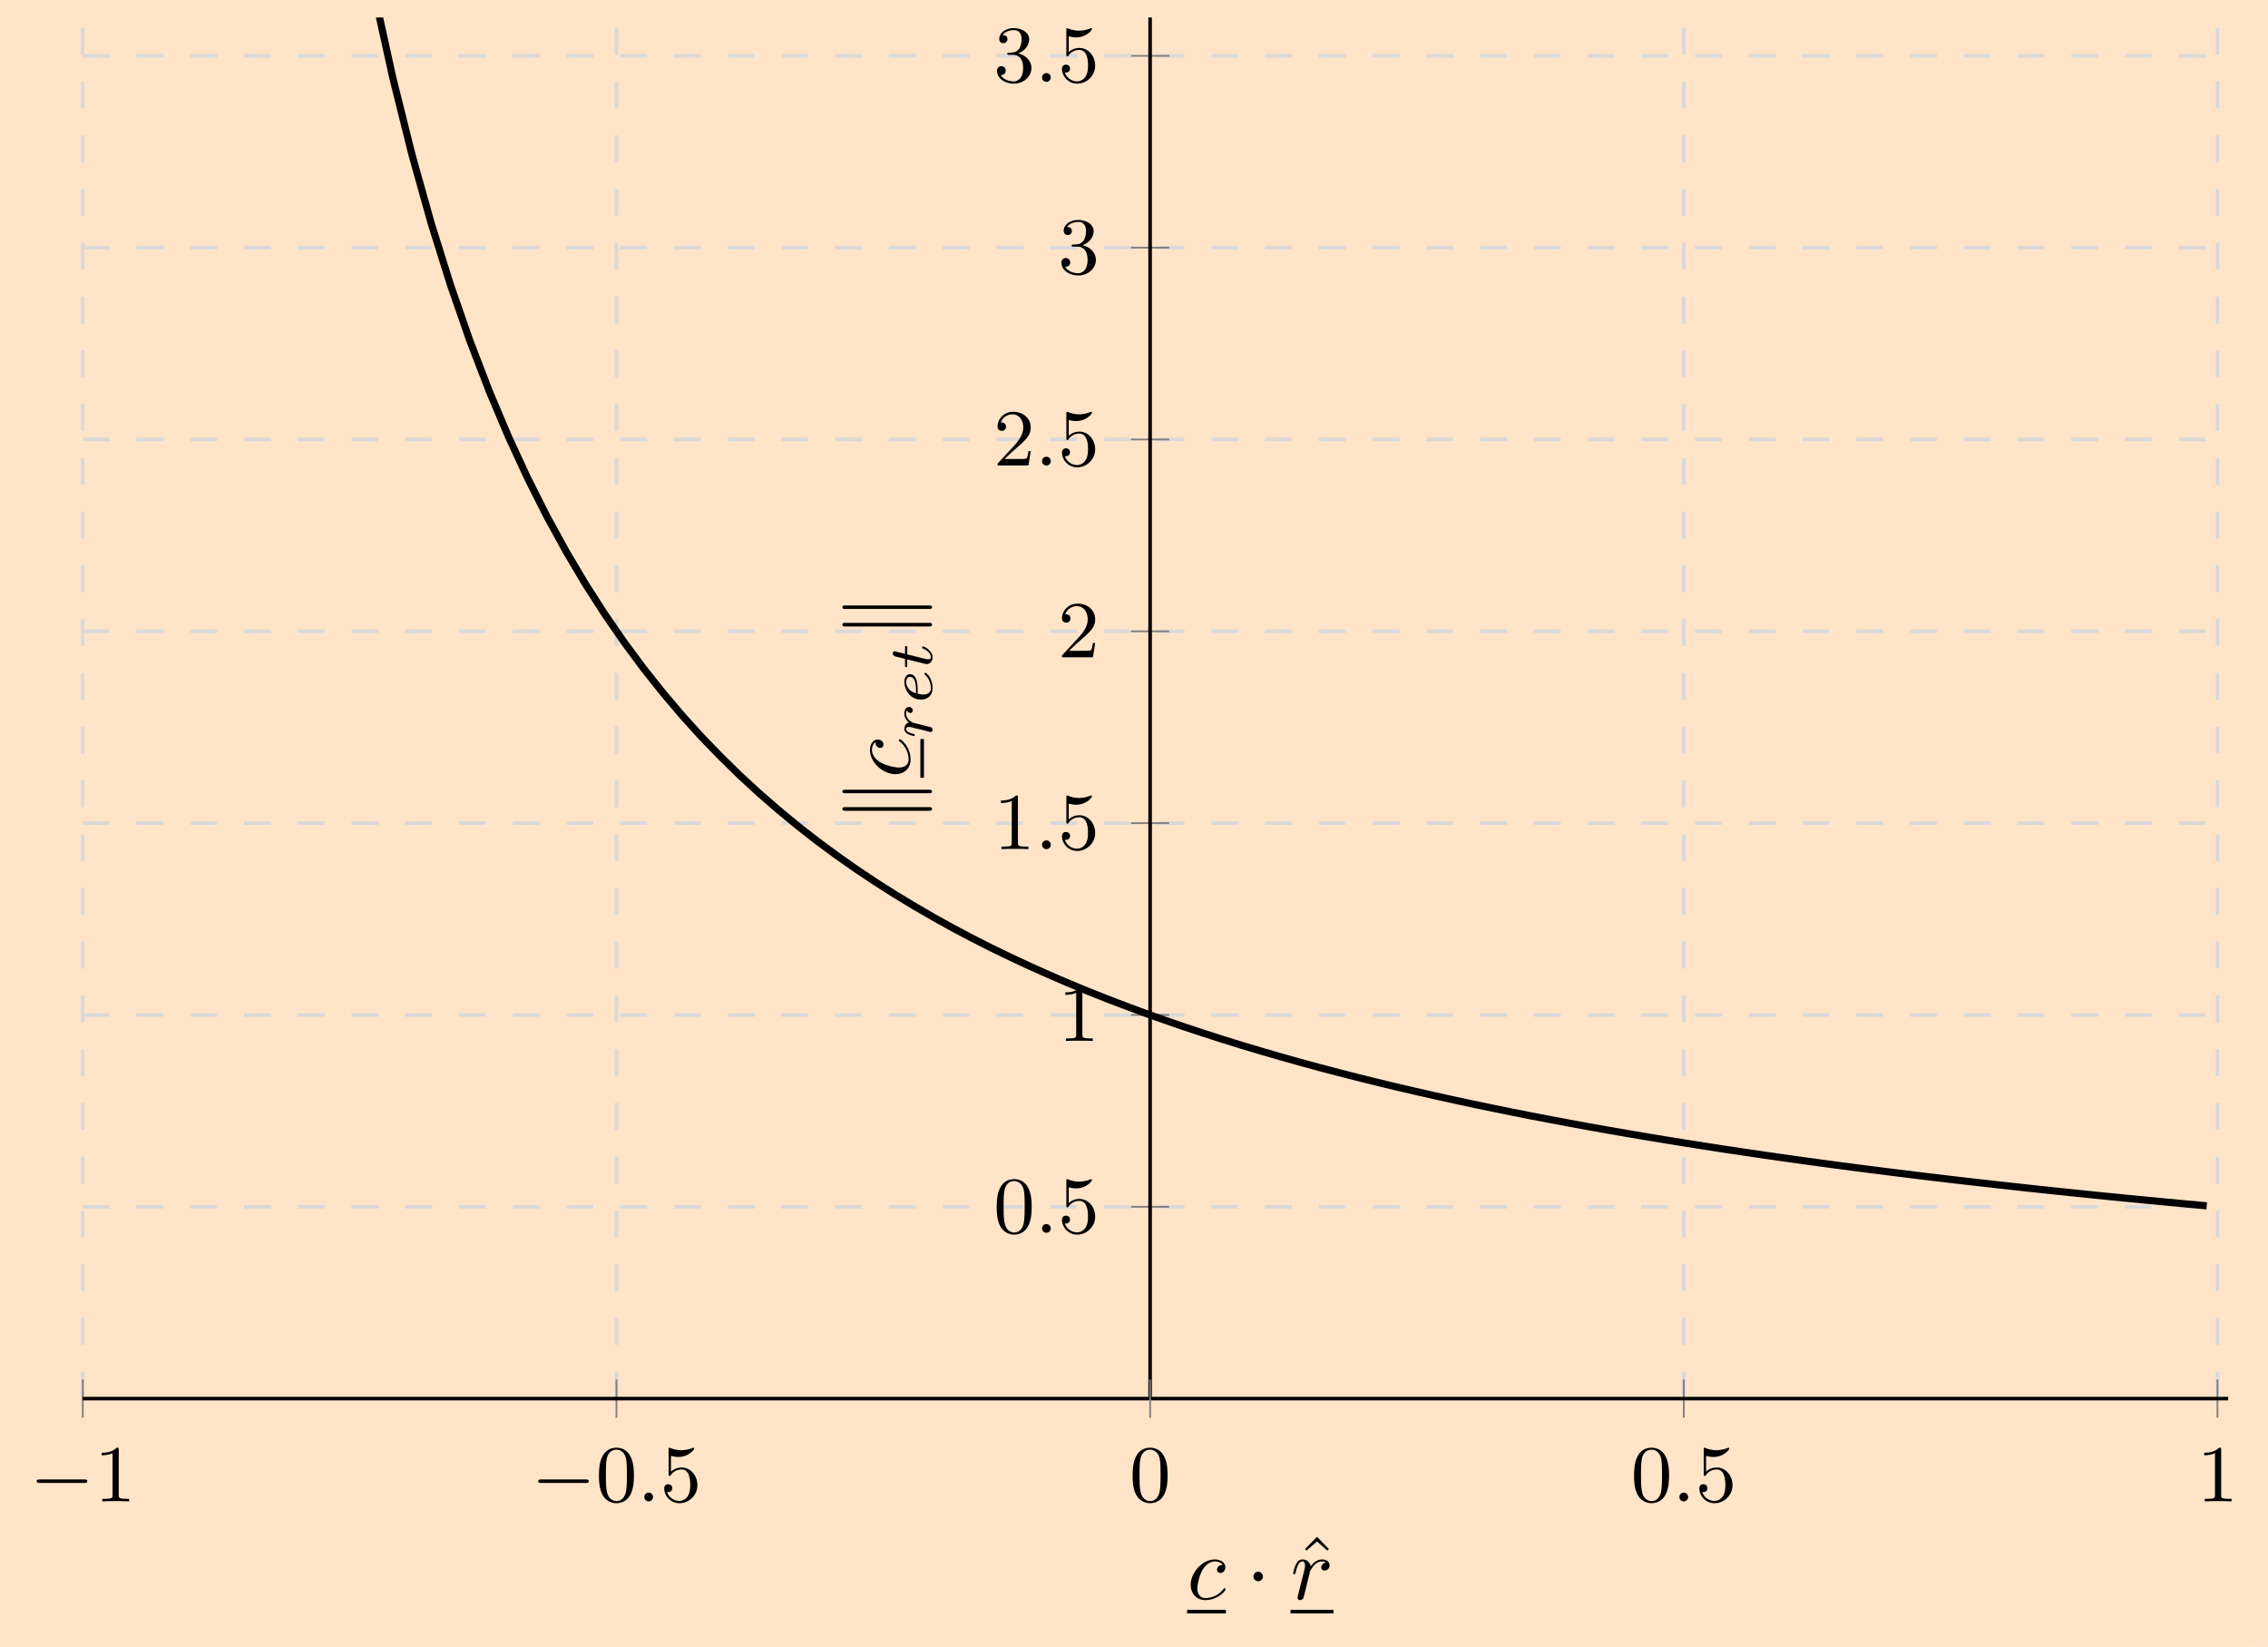 <svg xmlns="http://www.w3.org/2000/svg" xmlns:xlink="http://www.w3.org/1999/xlink" width="336.367" height="244.18" viewBox="0 0 252.275 183.135"><defs><symbol id="b" overflow="visible"><path d="M6.047-2.047c.172 0 .344 0 .344-.203 0-.187-.188-.187-.344-.187H1.109c-.156 0-.343 0-.343.187 0 .203.172.203.343.203Zm0 0" style="stroke:none"/></symbol><symbol id="c" overflow="visible"><path d="M2.719-5.734c0-.22 0-.235-.219-.235-.562.563-1.39.563-1.672.563v.281c.172 0 .719 0 1.203-.234v4.64c0 .328-.015.438-.86.438h-.28V0c.312-.031 1.125-.031 1.484-.031.375 0 1.172 0 1.5.031v-.281h-.281c-.844 0-.875-.11-.875-.438Zm0 0" style="stroke:none"/></symbol><symbol id="d" overflow="visible"><path d="M4.25-2.875c0-.594-.031-1.375-.344-2.047-.406-.844-1.078-1.047-1.594-1.047-.546 0-1.234.203-1.624 1.078-.282.61-.329 1.344-.329 2.016 0 .594.016 1.453.407 2.172.422.75 1.125.906 1.53.906.579 0 1.25-.25 1.626-1.078.265-.61.328-1.281.328-2M2.313-.031c-.282 0-.922-.125-1.094-1.14-.094-.516-.094-1.298-.094-1.813 0-.61 0-1.313.11-1.813.187-.797.75-.953 1.062-.953.344 0 .906.188 1.078 1.016.094.484.094 1.187.094 1.75s0 1.312-.094 1.843C3.188-.109 2.531-.03 2.313-.03m0 0" style="stroke:none"/></symbol><symbol id="f" overflow="visible"><path d="M.938-3.094c0 .156 0 .266.125.266.062 0 .093-.047.14-.125a1.45 1.45 0 0 1 1.172-.594c.969 0 .969 1.39.969 1.703 0 .282 0 .844-.266 1.25-.234.375-.61.547-.969.547a1.46 1.46 0 0 1-1.343-1c.015 0 .062.016.125.016.187 0 .453-.11.453-.438 0-.281-.203-.437-.453-.437-.188 0-.438.11-.438.468 0 .813.688 1.641 1.688 1.641 1.078 0 2-.89 2-2 0-1.078-.766-1.969-1.75-1.969-.422 0-.86.141-1.188.47v-1.767c.281.079.563.125.828.125 1.11 0 1.75-.796 1.75-.921 0-.079-.047-.11-.094-.11-.015 0-.03 0-.124.047a3.5 3.5 0 0 1-1.204.234c-.39 0-.796-.078-1.203-.234-.093-.047-.11-.047-.11-.047-.109 0-.109.078-.109.235Zm0 0" style="stroke:none"/></symbol><symbol id="g" overflow="visible"><path d="M4.14-1.594h-.25c-.015.125-.093.657-.203.797-.062.078-.671.078-.859.078H1.234l.891-.843c1.469-1.266 2.016-1.75 2.016-2.657 0-1.031-.844-1.75-1.953-1.75-1.032 0-1.735.813-1.735 1.625 0 .453.39.5.469.5.203 0 .469-.14.469-.469a.45.45 0 0 0-.47-.468c-.046 0-.062 0-.109.015.22-.64.797-.921 1.282-.921.906 0 1.219.843 1.219 1.468 0 .907-.688 1.657-1.11 2.125L.563-.328c-.11.11-.11.125-.11.328h3.438Zm0 0" style="stroke:none"/></symbol><symbol id="h" overflow="visible"><path d="M2.734-3.156C3.563-3.47 3.97-4.125 3.97-4.75c0-.687-.766-1.219-1.703-1.219-.922 0-1.625.532-1.625 1.203 0 .297.187.47.453.47a.435.435 0 0 0 .453-.454c0-.312-.219-.437-.531-.437.234-.375.78-.563 1.234-.563.734 0 .875.594.875 1.016 0 .265-.047.703-.266 1.047-.28.39-.593.406-.859.437-.219.016-.234.016-.312.016-.079 0-.157.015-.157.109 0 .125.078.125.235.125h.406c.781 0 1.125.625 1.125 1.469 0 1.156-.61 1.484-1.063 1.484-.171 0-1.046-.047-1.437-.719a.475.475 0 0 0 .562-.484.47.47 0 0 0-.484-.484c-.219 0-.484.14-.484.515 0 .797.828 1.422 1.875 1.422 1.109 0 1.953-.812 1.953-1.734 0-.782-.625-1.438-1.485-1.625m0 0" style="stroke:none"/></symbol><symbol id="e" overflow="visible"><path d="M1.766-.484A.487.487 0 0 0 1.28-.97a.477.477 0 0 0-.484.485C.797-.22 1 0 1.28 0a.487.487 0 0 0 .485-.484m0 0" style="stroke:none"/></symbol><symbol id="j" overflow="visible"><path d="M3.953-3.781c-.172 0-.297 0-.437.125a.53.53 0 0 0-.188.39c0 .25.188.36.375.36.281 0 .547-.25.547-.64 0-.485-.469-.86-1.172-.86-1.344 0-2.672 1.422-2.672 2.828C.406-.672.984.109 2.031.109c1.422 0 2.25-1.062 2.25-1.171 0-.063-.047-.141-.11-.141-.062 0-.077.031-.14.11-.781.984-1.875.984-1.984.984-.625 0-.906-.485-.906-1.094 0-.406.203-1.375.547-1.984.312-.579.859-1 1.406-1 .328 0 .719.125.86.406m0 0" style="stroke:none"/></symbol><symbol id="m" overflow="visible"><path d="M.875-.594c-.031.156-.094.39-.094.438 0 .172.14.265.297.265a.41.41 0 0 0 .375-.28c.016-.032.344-1.391.39-1.579.079-.328.266-1.016.313-1.297.047-.125.328-.594.563-.812.078-.063.375-.328.797-.328.265 0 .406.125.422.125-.297.046-.516.28-.516.546 0 .157.11.344.375.344s.547-.234.547-.594c0-.343-.313-.64-.828-.64-.641 0-1.078.484-1.266.765-.094-.453-.453-.765-.922-.765-.453 0-.64.39-.734.562-.172.344-.297.938-.297.969 0 .11.094.11.11.11.109 0 .109-.016.171-.235.172-.703.375-1.187.735-1.187.156 0 .296.078.296.453 0 .218-.03.328-.156.843Zm0 0" style="stroke:none"/></symbol><symbol id="k" overflow="visible"><path d="M1.906-2.5a.524.524 0 1 0-1.047.016.524.524 0 0 0 1.047-.016m0 0" style="stroke:none"/></symbol><symbol id="l" overflow="visible"><path d="m2.5-6.922-1.344 1.36.172.171L2.5-6.406l1.14 1.015.172-.171Zm0 0" style="stroke:none"/></symbol><symbol id="n" overflow="visible"><path d="M-7.14-1.719c-.157 0-.344 0-.344.203s.234.204.375.204h9.234c.156 0 .375 0 .375-.204s-.187-.203-.344-.203Zm.03-1.937c-.156 0-.374 0-.374.203 0 .187.187.187.343.187h9.297c.156 0 .344 0 .344-.187 0-.203-.234-.203-.375-.203Zm0 0" style="stroke:none"/></symbol><symbol id="o" overflow="visible"><path d="M-3.781-3.953c0 .172 0 .297.125.437a.53.53 0 0 0 .39.188c.25 0 .36-.188.36-.375 0-.281-.25-.547-.64-.547-.485 0-.86.469-.86 1.172 0 1.344 1.422 2.672 2.828 2.672.906 0 1.687-.578 1.687-1.625 0-1.422-1.062-2.25-1.171-2.25-.063 0-.141.047-.141.11 0 .062.031.077.11.14.984.781.984 1.875.984 1.984 0 .625-.485.906-1.094.906-.406 0-1.375-.203-1.984-.546-.579-.313-1-.86-1-1.407 0-.328.125-.719.406-.86m0 0" style="stroke:none"/></symbol><symbol id="p" overflow="visible"><path d="M-1.406-1.64c-.047 0-.672-.173-.703-.173a1.65 1.65 0 0 1-.578-.453c-.047-.062-.188-.25-.188-.562 0-.063 0-.235.094-.375a.41.41 0 0 0 .39.297c.141 0 .25-.11.25-.266 0-.172-.125-.39-.421-.39-.36 0-.516.374-.516.734s.156.672.5.984c-.422.125-.5.547-.5.719 0 .25.172.422.36.547A2.4 2.4 0 0 0-2-.328c.078 0 .078-.094.078-.125 0-.094-.016-.094-.203-.14-.422-.11-.75-.25-.75-.516 0-.188.156-.235.344-.235.125 0 .39.063.578.125.187.047.469.11.625.14l.89.235c.094.016.266.063.282.063.156 0 .219-.125.219-.235S0-1.266-.125-1.312c-.047-.016-.36-.094-.531-.141Zm0 0" style="stroke:none"/></symbol><symbol id="q" overflow="visible"><path d="M-1.594-1.562c0-.188-.015-.75-.14-1.125-.188-.516-.516-.61-.72-.61-.39 0-.624.39-.624.86 0 .843.64 1.968 1.844 1.968.703 0 1.297-.437 1.297-1.25 0-1.187-.688-1.734-.782-1.734-.047 0-.125.062-.125.125 0 .031.016.047.078.11.641.546.641 1.359.641 1.484 0 .422-.281.703-.844.703-.094 0-.234 0-.625-.094Zm-.187.39c-1.016-.297-1.094-1.062-1.094-1.265 0-.297.156-.563.422-.563.672 0 .672 1.188.672 1.484Zm0 0" style="stroke:none"/></symbol><symbol id="r" overflow="visible"><path d="M-2.75-1.719v-.703c0-.14 0-.219-.156-.219C-3-2.64-3-2.562-3-2.437v.656l-1.031-.25a.3.3 0 0 0-.094-.031c-.14 0-.234.109-.234.25 0 .171.125.265.297.328.187.046-.157-.047 1.062.265v.703c0 .125 0 .22.156.22.094 0 .094-.079.094-.204v-.656l1.64.406c.173.047.423.11.516.11.407 0 .657-.36.657-.75 0-.782-.97-1.22-1.063-1.22-.094 0-.094.094-.094.11 0 .094.016.094.14.156.438.188.829.547.829.922 0 .156-.094.25-.344.25-.062 0-.219-.031-.281-.047Zm0 0" style="stroke:none"/></symbol><clipPath id="a"><path d="M0 0h252.273v183.137H0Zm0 0"/></clipPath><clipPath id="i"><path d="M21 1.941h226.84V146H21Zm0 0"/></clipPath></defs><g clip-path="url(#a)"><path d="M0 183.137h252.273V0H0Zm0 0" style="stroke:none;fill-rule:nonzero;fill:#ffe4c8;fill-opacity:1"/></g><path d="M-.001.002v153.59M59.362.002v153.59M178.085.002v153.59M237.445.002v153.59M-.001 21.334h238.633M-.001 42.666h238.633M-.001 63.998h238.633M-.001 85.33h238.633M-.001 106.662h238.633M-.001 127.994h238.633M-.001 149.326h238.633" style="fill:none;stroke-width:.399;stroke-linecap:butt;stroke-linejoin:miter;stroke:#d9d9d9;stroke-opacity:1;stroke-dasharray:2.989,2.989;stroke-miterlimit:10" transform="matrix(1 0 0 -1 9.208 155.533)"/><path d="M-.001-2.127v4.254m59.363-4.254v4.254m118.723-4.254v4.254m59.36-4.254v4.254M116.597 21.334h4.254m-4.254 21.332h4.254m-4.254 21.332h4.254m-4.254 21.332h4.254m-4.254 21.332h4.254m-4.254 21.332h4.254m-4.254 21.332h4.254" style="fill:none;stroke-width:.199;stroke-linecap:butt;stroke-linejoin:miter;stroke:gray;stroke-opacity:1;stroke-miterlimit:10" transform="matrix(1 0 0 -1 9.208 155.533)"/><path d="M-.001.002h238.633M118.722.002v153.59" style="fill:none;stroke-width:.399;stroke-linecap:butt;stroke-linejoin:miter;stroke:#000;stroke-opacity:1;stroke-miterlimit:10" transform="matrix(1 0 0 -1 9.208 155.533)"/><use xlink:href="#b" x="3.321" y="166.957" style="fill:#000;fill-opacity:1"/><use xlink:href="#c" x="10.488" y="166.957" style="fill:#000;fill-opacity:1"/><use xlink:href="#b" x="59.097" y="166.957" style="fill:#000;fill-opacity:1"/><use xlink:href="#d" x="66.265" y="166.957" style="fill:#000;fill-opacity:1"/><use xlink:href="#e" x="70.873" y="166.957" style="fill:#000;fill-opacity:1"/><use xlink:href="#f" x="73.432" y="166.957" style="fill:#000;fill-opacity:1"/><use xlink:href="#d" x="181.403" y="166.957" style="fill:#000;fill-opacity:1"/><use xlink:href="#e" x="186.01" y="166.957" style="fill:#000;fill-opacity:1"/><use xlink:href="#f" x="188.57" y="166.957" style="fill:#000;fill-opacity:1"/><use xlink:href="#c" x="244.347" y="166.957" style="fill:#000;fill-opacity:1"/><use xlink:href="#d" x="110.508" y="137.09" style="fill:#000;fill-opacity:1"/><use xlink:href="#e" x="115.116" y="137.09" style="fill:#000;fill-opacity:1"/><use xlink:href="#f" x="117.676" y="137.09" style="fill:#000;fill-opacity:1"/><use xlink:href="#c" x="117.676" y="115.758" style="fill:#000;fill-opacity:1"/><use xlink:href="#c" x="110.508" y="94.426" style="fill:#000;fill-opacity:1"/><use xlink:href="#e" x="115.116" y="94.426" style="fill:#000;fill-opacity:1"/><use xlink:href="#f" x="117.676" y="94.426" style="fill:#000;fill-opacity:1"/><use xlink:href="#g" x="117.676" y="73.094" style="fill:#000;fill-opacity:1"/><use xlink:href="#g" x="110.508" y="51.762" style="fill:#000;fill-opacity:1"/><use xlink:href="#e" x="115.116" y="51.762" style="fill:#000;fill-opacity:1"/><use xlink:href="#f" x="117.676" y="51.762" style="fill:#000;fill-opacity:1"/><use xlink:href="#h" x="117.676" y="30.43" style="fill:#000;fill-opacity:1"/><use xlink:href="#h" x="110.508" y="9.098" style="fill:#000;fill-opacity:1"/><use xlink:href="#e" x="115.116" y="9.098" style="fill:#000;fill-opacity:1"/><use xlink:href="#f" x="117.676" y="9.098" style="fill:#000;fill-opacity:1"/><path d="M118.722-2.127v4.254" style="fill:none;stroke-width:.199;stroke-linecap:butt;stroke-linejoin:miter;stroke:gray;stroke-opacity:1;stroke-miterlimit:10" transform="matrix(1 0 0 -1 9.208 155.533)"/><use xlink:href="#d" x="125.626" y="166.957" style="fill:#000;fill-opacity:1"/><g clip-path="url(#i)"><path d="m23.745 213.322 2.145-17.687 2.148-14.98 2.145-12.845 2.148-11.136 2.145-9.758 2.148-8.61 2.145-7.656 2.148-6.855 2.145-6.168 2.148-5.59 2.145-5.078 2.148-4.64 2.144-4.25 2.149-3.915 2.144-3.613 2.149-3.344 2.144-3.102 2.149-2.898 2.144-2.7 2.149-2.534 2.144-2.367 2.149-2.22 2.144-2.097 2.149-1.976 2.148-1.864 2.145-1.77 2.148-1.675 2.145-1.582 2.148-1.508 2.145-1.434 2.148-1.367 2.145-1.3 2.148-1.247 2.145-1.191 2.148-1.137 2.145-1.09 2.148-1.039 2.145-1.003 2.148-.958 2.145-.925 2.148-.89 2.144-.852 2.149-.82 2.144-.794 2.149-.765 2.144-.739 2.149-.71 2.144-.688 2.149-.668 2.144-.64 2.149-.626 2.144-.601 2.149-.586 2.144-.563 2.149-.55 2.144-.532 2.149-.52 2.144-.5 2.149-.488 2.144-.472 2.149-.465 2.144-.445 2.149-.438 2.144-.426 2.149-.41 2.144-.402 2.149-.395 2.144-.383 2.149-.37 2.144-.364 2.148-.355 2.145-.344 2.148-.34 2.145-.332 2.148-.32 2.145-.317 2.148-.308 2.145-.301 2.148-.293 2.145-.29 2.148-.28 2.145-.274 2.148-.27 2.145-.265 2.148-.258 2.145-.254 2.148-.246 2.145-.242 2.148-.238 2.145-.235 2.148-.23 2.145-.223 2.148-.218 2.145-.22 2.148-.21 2.145-.207 2.148-.203 2.145-.2 2.148-.199" style="fill:none;stroke-width:.797;stroke-linecap:butt;stroke-linejoin:miter;stroke:#000;stroke-opacity:1;stroke-miterlimit:10" transform="matrix(1 0 0 -1 9.208 155.533)"/></g><use xlink:href="#j" x="132.043" y="177.822" style="fill:#000;fill-opacity:1"/><path d="M0-.002h4.312" style="fill:none;stroke-width:.398;stroke-linecap:butt;stroke-linejoin:miter;stroke:#000;stroke-opacity:1;stroke-miterlimit:10" transform="matrix(1 0 0 -1 132.043 179.217)"/><use xlink:href="#k" x="138.568" y="177.822" style="fill:#000;fill-opacity:1"/><use xlink:href="#l" x="143.998" y="177.822" style="fill:#000;fill-opacity:1"/><use xlink:href="#m" x="143.549" y="177.822" style="fill:#000;fill-opacity:1"/><path d="M.002-.002h4.77" style="fill:none;stroke-width:.398;stroke-linecap:butt;stroke-linejoin:miter;stroke:#000;stroke-opacity:1;stroke-miterlimit:10" transform="matrix(1 0 0 -1 143.549 179.217)"/><use xlink:href="#n" x="101.178" y="91.475" style="fill:#000;fill-opacity:1"/><use xlink:href="#o" x="101.178" y="86.494" style="fill:#000;fill-opacity:1"/><path d="M.002-.001H4.31" style="fill:none;stroke-width:.398;stroke-linecap:butt;stroke-linejoin:miter;stroke:#000;stroke-opacity:1;stroke-miterlimit:10" transform="matrix(0 -1 -1 0 102.573 86.494)"/><use xlink:href="#p" x="103.669" y="82.183" style="fill:#000;fill-opacity:1"/><g style="fill:#000;fill-opacity:1"><use xlink:href="#q" x="103.669" y="78.268"/><use xlink:href="#r" x="103.669" y="74.488"/></g><use xlink:href="#n" x="101.178" y="70.981" style="fill:#000;fill-opacity:1"/></svg>